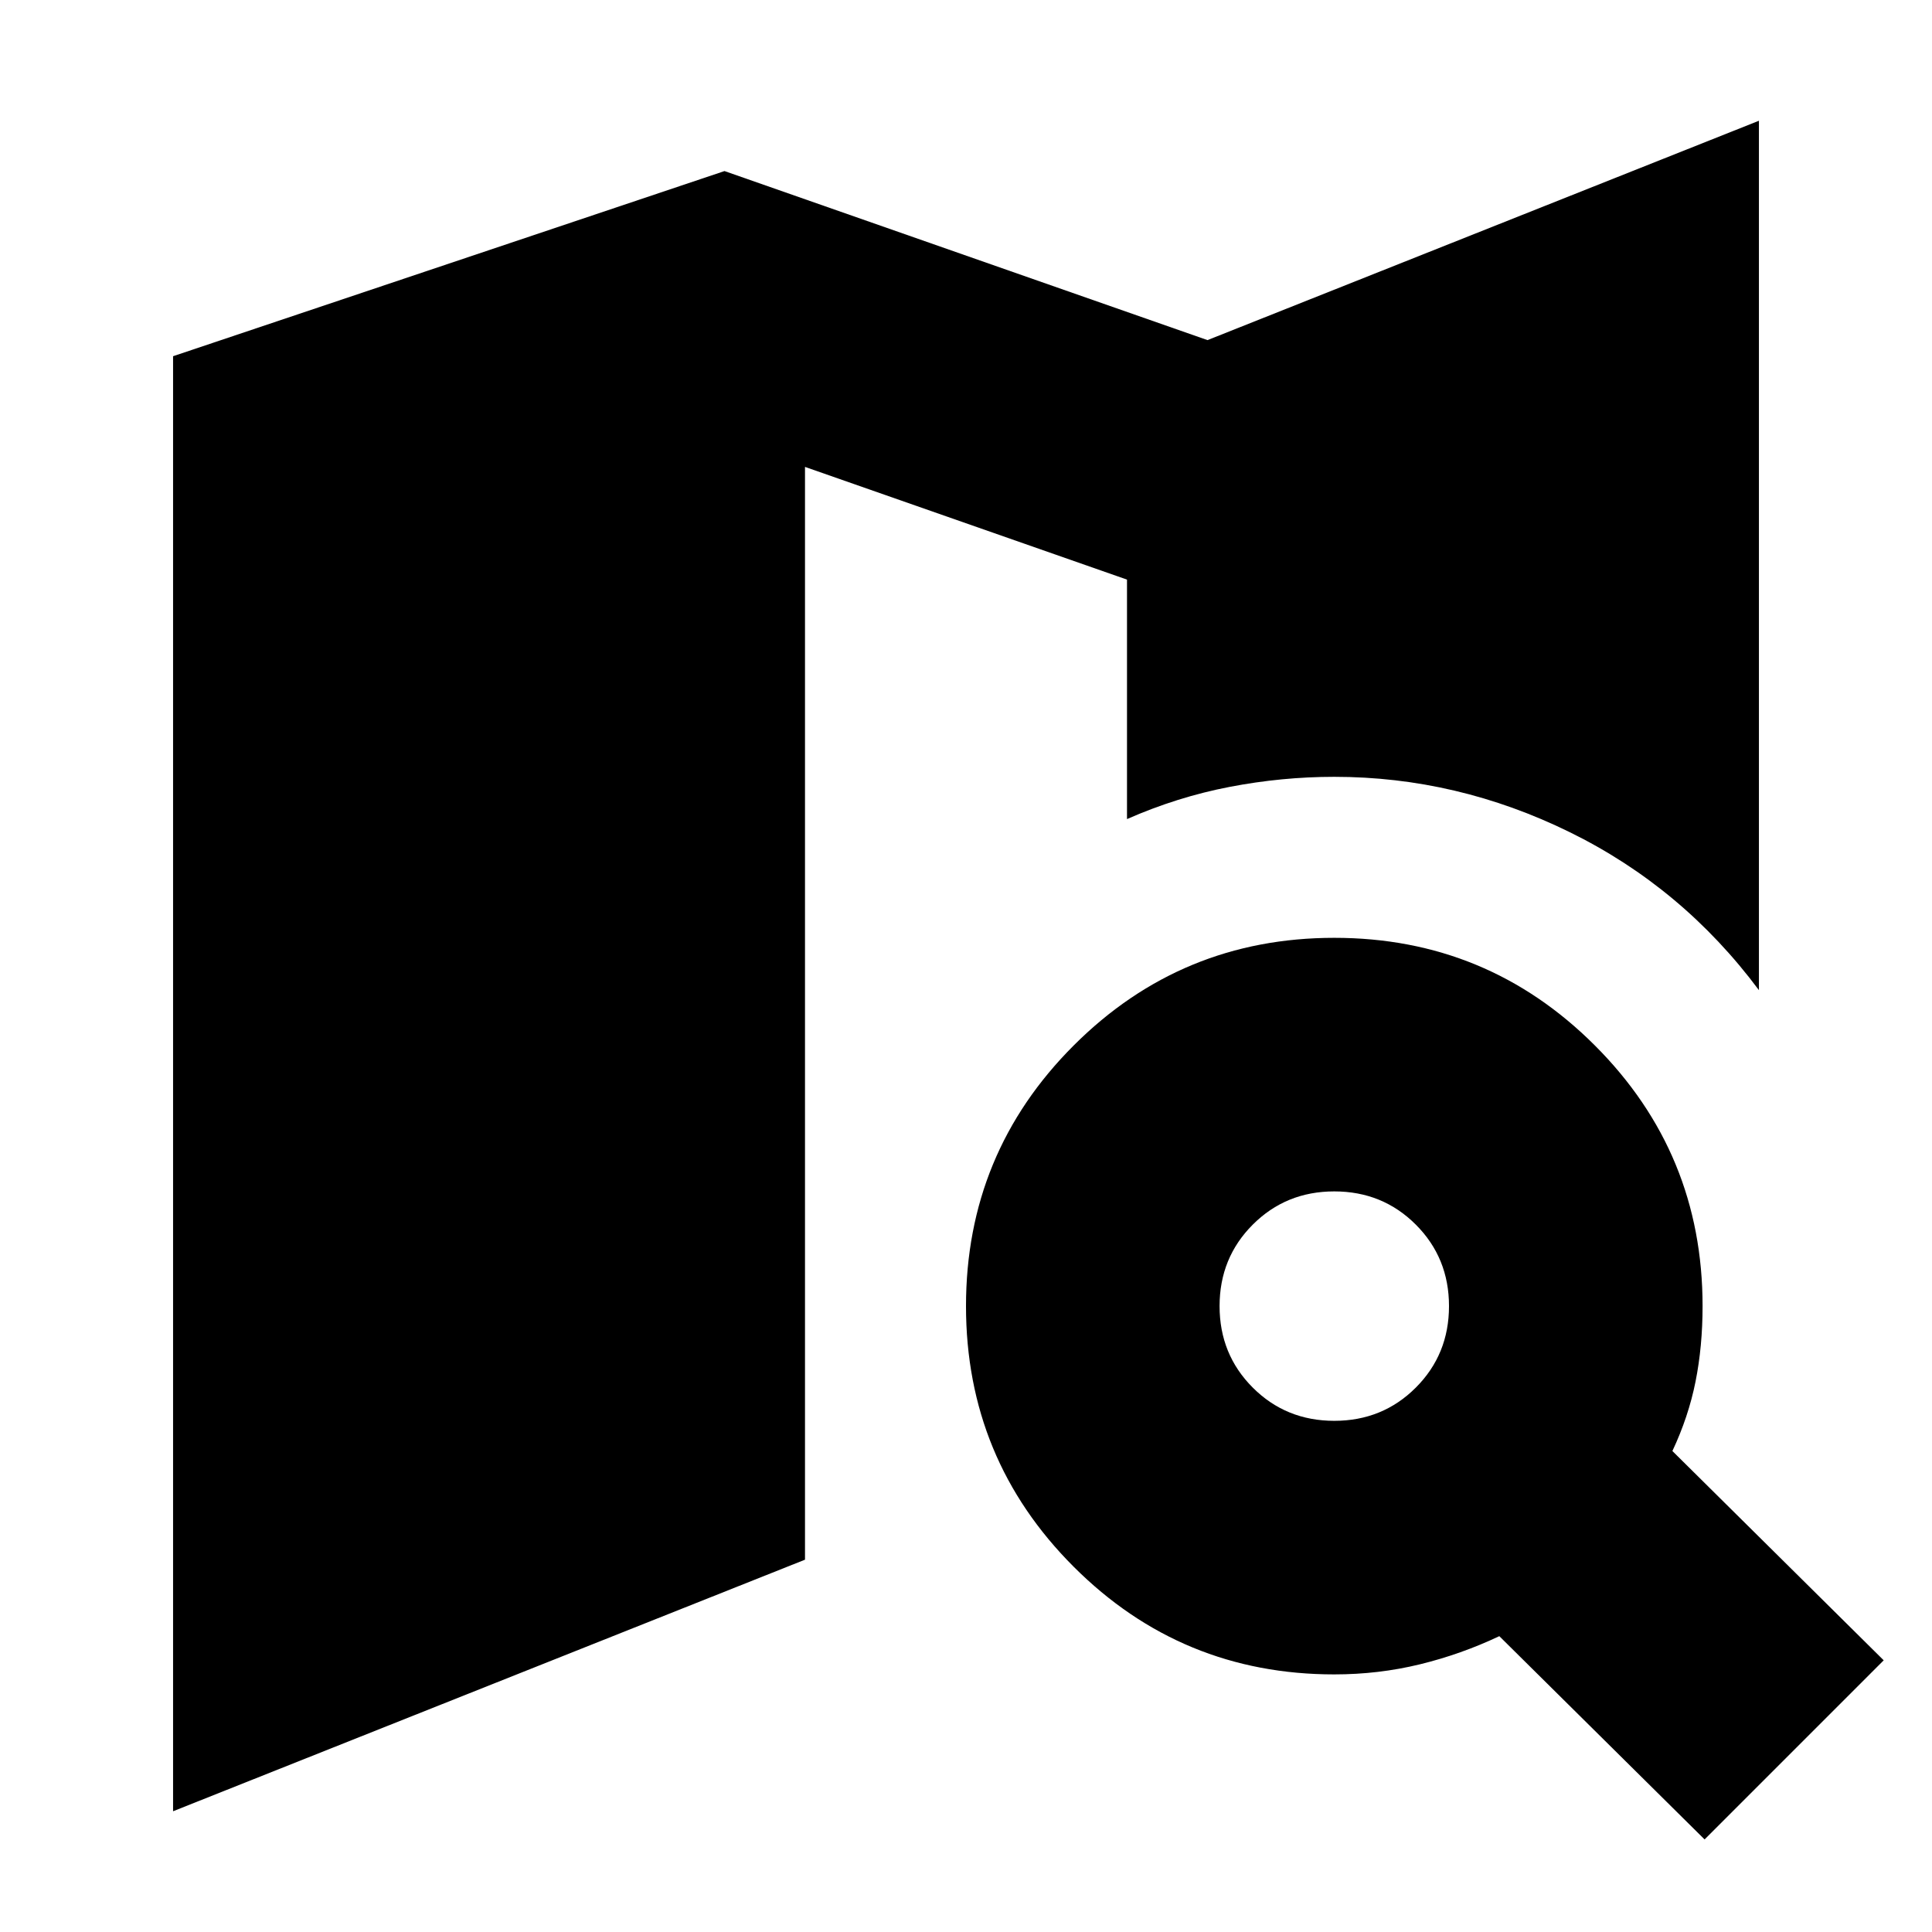<svg xmlns="http://www.w3.org/2000/svg" height="24" viewBox="0 -960 960 960" width="24"><path d="M663-254q24 0 40.5-16.5T720-311q0-24-16.5-40.5T663-368q-24 0-40.5 16.5T606-311q0 24 16.5 40.5T663-254Zm0 126q-76 0-129.5-53.5T480-311q0-76 53.5-129.5T663-494q76 0 129.5 53.5T846-311q0 20-3.5 37.5T831-239l105 104-89 89-102-101q-19 9-39.5 14t-42.5 5ZM86-60v-723l274-92 240 84 274-109v432q-38-51-94-78.5T663-574q-26 0-52 5t-51 16v-119l-160-56v543L86-60Z"/></svg>